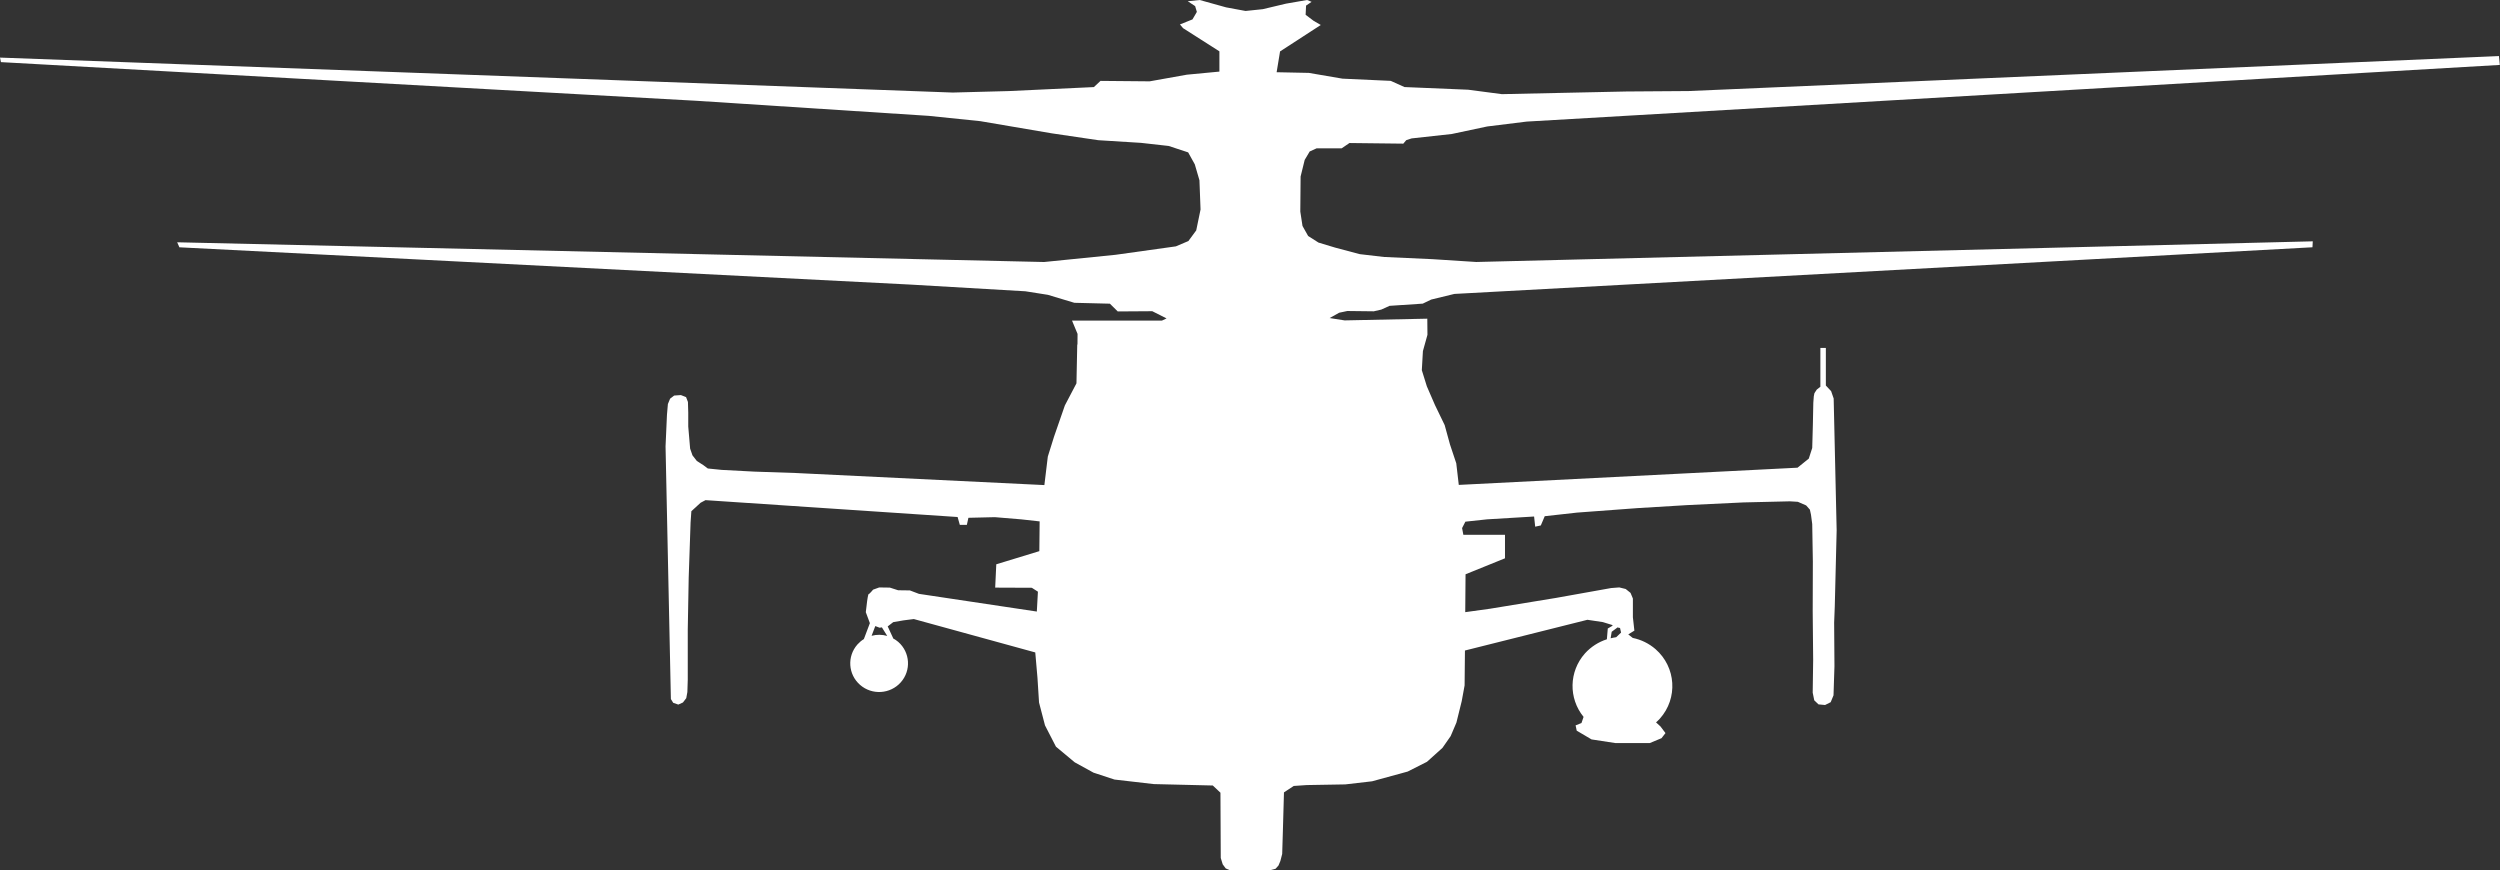 <?xml version="1.0" encoding="UTF-8" standalone="no"?>
<!-- Created with Inkscape (http://www.inkscape.org/) -->

<svg
   width="194.463mm"
   height="67.675mm"
   viewBox="0 0 194.463 67.675"
   version="1.1"
   id="svg1"
   xml:space="preserve"
   xmlns:inkscape="http://www.inkscape.org/namespaces/inkscape"
   xmlns:sodipodi="http://sodipodi.sourceforge.net/DTD/sodipodi-0.dtd"
   xmlns="http://www.w3.org/2000/svg"
   xmlns:svg="http://www.w3.org/2000/svg"><rect x="0" y="0" width="194.463" height="67.675" fill="#333333" stroke="none"/><sodipodi:namedview
     id="namedview1"
     pagecolor="#505050"
     bordercolor="#ffffff"
     borderopacity="1"
     inkscape:showpageshadow="0"
     inkscape:pageopacity="0"
     inkscape:pagecheckerboard="1"
     inkscape:deskcolor="#505050"
     inkscape:document-units="mm" /><defs
     id="defs1" /><g
     inkscape:label="Layer 1"
     inkscape:groupmode="layer"
     id="layer1"
     transform="translate(-5.902,-176.748)"><path
       id="path2"
       style="opacity:1;fill:#ffffff;fill-opacity:1;stroke:none;stroke-width:0.265;stroke-dasharray:none"
       d="m 107.57,176.748 -1.636,0.284 -1.808,0.43 -1.339,0.139 -1.51,-0.28 -2.058,-0.572 -0.926,0.097 0.573,0.378 0.134,0.45 -0.341,0.584 -0.974,0.39 0.244,0.292 2.825,1.802 v 1.575 l -2.534,0.241 -2.893,0.517 -3.822,-0.035 -0.517,0.482 -6.612,0.31 -4.369,0.115 -74.104,-2.719 0.073,0.353 54.121,3.008 9.815,0.637 8.231,0.534 4.012,0.413 5.562,0.947 3.616,0.534 3.323,0.207 2.152,0.241 1.515,0.499 0.517,0.93 0.362,1.24 0.086,2.273 -0.336,1.626 -0.609,0.828 -0.974,0.414 -4.7,0.657 -5.552,0.56 -67.431,-1.534 0.171,0.39 56.837,2.898 8.967,0.523 1.753,0.276 2.058,0.62 2.764,0.069 0.611,0.603 2.686,-0.018 1.111,0.56 -0.362,0.172 h -6.991 l 0.43,1.034 -0.006,0.829 -0.018,-0.005 -0.061,3.02 -0.901,1.717 -0.84,2.423 -0.487,1.559 -0.268,2.216 -19.299,-0.937 -3.251,-0.11 -2.545,-0.134 -1.084,-0.11 -0.341,-0.255 -0.512,-0.329 -0.341,-0.438 -0.182,-0.523 -0.146,-1.717 v -1.084 l -0.024,-0.828 -0.146,-0.378 -0.402,-0.158 -0.523,0.037 -0.317,0.243 -0.171,0.414 -0.073,0.84 -0.11,2.459 0.415,19.652 0.181,0.292 0.396,0.138 0.361,-0.164 0.258,-0.336 0.086,-0.473 0.031,-0.967 v -3.896 l 0.073,-4.043 0.146,-4.286 0.061,-0.876 0.718,-0.658 0.382,-0.203 19.61,1.312 0.171,0.609 h 0.548 l 0.121,-0.548 2.058,-0.049 2.058,0.171 1.425,0.158 -0.024,2.314 -3.349,1.023 -0.085,1.814 2.849,0.012 0.475,0.304 -0.085,1.546 -9.168,-1.376 -0.706,-0.268 -0.913,-0.012 -0.645,-0.207 -0.828,-0.012 -0.475,0.171 c 0,0 -0.292,0.353 -0.341,0.341 -0.049,-0.012 -0.124,0.55 -0.124,0.55 l -0.103,0.861 0.317,0.854 -0.467,1.238 c -0.184,0.113 -0.35,0.252 -0.494,0.413 l -0.008,0.009 c -0.817,0.924 -0.725,2.331 0.206,3.142 0.931,0.812 2.349,0.722 3.168,-0.2 0.82,-0.922 0.731,-2.329 -0.197,-3.143 -0.126,-0.108 -0.264,-0.202 -0.411,-0.28 l 0.013,-0.011 -0.423,-0.915 0.431,-0.332 0.792,-0.137 0.809,-0.103 9.446,2.597 0.171,1.972 0.122,1.923 0.463,1.778 0.852,1.656 1.461,1.218 1.461,0.804 1.631,0.536 3.056,0.353 4.59,0.11 0.597,0.56 0.024,5.077 0.152,0.496 0.235,0.317 0.283,0.125 h 3.227 l 0.365,-0.098 0.231,-0.256 0.146,-0.353 0.14,-0.545 0.052,-1.722 0.086,-3.065 0.758,-0.5 1.016,-0.069 2.996,-0.052 2.083,-0.241 2.772,-0.758 1.498,-0.758 1.206,-1.085 0.637,-0.913 0.448,-1.051 0.413,-1.67 0.224,-1.223 0.027,-2.715 9.526,-2.39 1.2,0.18 0.721,0.222 0.046,0.051 -0.383,0.225 -0.07,0.838 c -0.654,0.209 -1.241,0.587 -1.699,1.093 l -0.013,0.015 c -1.24,1.402 -1.282,3.48 -0.1,4.93 l -0.164,0.477 -0.456,0.181 0.086,0.413 1.154,0.68 1.851,0.284 h 2.677 l 0.913,-0.379 0.31,-0.396 -0.387,-0.516 -0.348,-0.319 c 0.105,-0.091 0.204,-0.188 0.299,-0.29 1.417,-1.588 1.264,-4.009 -0.342,-5.41 -0.504,-0.435 -1.113,-0.735 -1.769,-0.869 l -0.347,-0.275 0.475,-0.292 -0.116,-1.042 v -1.455 l -0.182,-0.438 -0.377,-0.304 -0.499,-0.122 -0.634,0.049 -4.286,0.767 -5.126,0.84 -1.936,0.268 0.024,-2.947 3.068,-1.242 v -1.826 h -3.239 l -0.098,-0.524 0.256,-0.499 1.692,-0.182 3.653,-0.219 0.085,0.791 0.438,-0.097 0.304,-0.718 2.508,-0.28 4.76,-0.353 3.848,-0.232 4.347,-0.207 3.604,-0.085 0.621,0.037 0.645,0.28 0.292,0.329 0.085,0.39 0.097,0.731 0.049,2.91 -0.012,3.872 0.036,3.787 -0.036,2.545 0.121,0.597 0.329,0.316 0.511,0.049 0.438,-0.219 0.22,-0.535 0.073,-2.265 -0.024,-3.385 0.049,-1.267 0.146,-5.917 -0.232,-10.254 -0.198,-0.573 -0.41,-0.436 v -2.922 h -0.426 v 3.019 l -0.28,0.219 -0.183,0.28 -0.049,0.243 -0.037,0.499 -0.036,1.741 -0.049,1.778 -0.268,0.828 -0.876,0.706 -26.349,1.339 -0.195,-1.68 -0.487,-1.461 -0.414,-1.509 -0.754,-1.559 -0.634,-1.461 -0.39,-1.254 0.085,-1.486 0.353,-1.266 -0.012,-1.254 -6.429,0.134 -1.169,-0.183 0.743,-0.414 0.633,-0.134 2.058,0.024 0.584,-0.134 0.645,-0.292 2.581,-0.171 0.657,-0.317 1.802,-0.438 66.748,-3.629 0.024,-0.463 -65.068,1.607 -3.41,-0.219 -3.774,-0.171 -1.875,-0.219 -1.924,-0.511 -1.291,-0.39 -0.804,-0.512 -0.438,-0.779 -0.171,-1.12 0.024,-2.727 0.317,-1.29 0.39,-0.657 0.535,-0.244 h 1.948 l 0.609,-0.414 4.189,0.049 0.229,-0.27 0.413,-0.137 3.134,-0.345 2.755,-0.585 3.065,-0.379 75.697,-4.408 -0.069,-0.689 -63.023,2.721 -4.856,0.035 -9.677,0.207 -2.617,-0.345 -4.959,-0.207 -1.068,-0.482 -3.754,-0.172 -2.617,-0.448 -2.508,-0.052 0.011,-0.051 0.258,-1.567 3.168,-2.057 -0.551,-0.319 -0.628,-0.473 0.034,-0.715 0.43,-0.293 z m -33.583,48.699 0.332,0.127 0.181,-0.025 0.415,0.665 c -0.397,-0.115 -0.818,-0.118 -1.217,-0.011 z m 57.74,0.102 0.075,0.026 0.114,0.02 0.081,0.357 -0.378,0.361 c -0.146,0.02 -0.291,0.049 -0.434,0.085 l 0.082,-0.507 z"
       sodipodi:nodetypes="cccccccccccccccccccccccccccccccccccccccccccccccccccccccccccccccccccccccccccccccccccccccccccccccccccccccccccccscccccccscccccccccccccccccccccccccccccccccccccccccccccccccccccccccccccccccccccccccccccccccccccccccccccccccccccccccccccccccccccccccccccccccccccccccccccccccccccccccccccccccccccccccccccccccccccccccccccccccccccc" /></g></svg>
